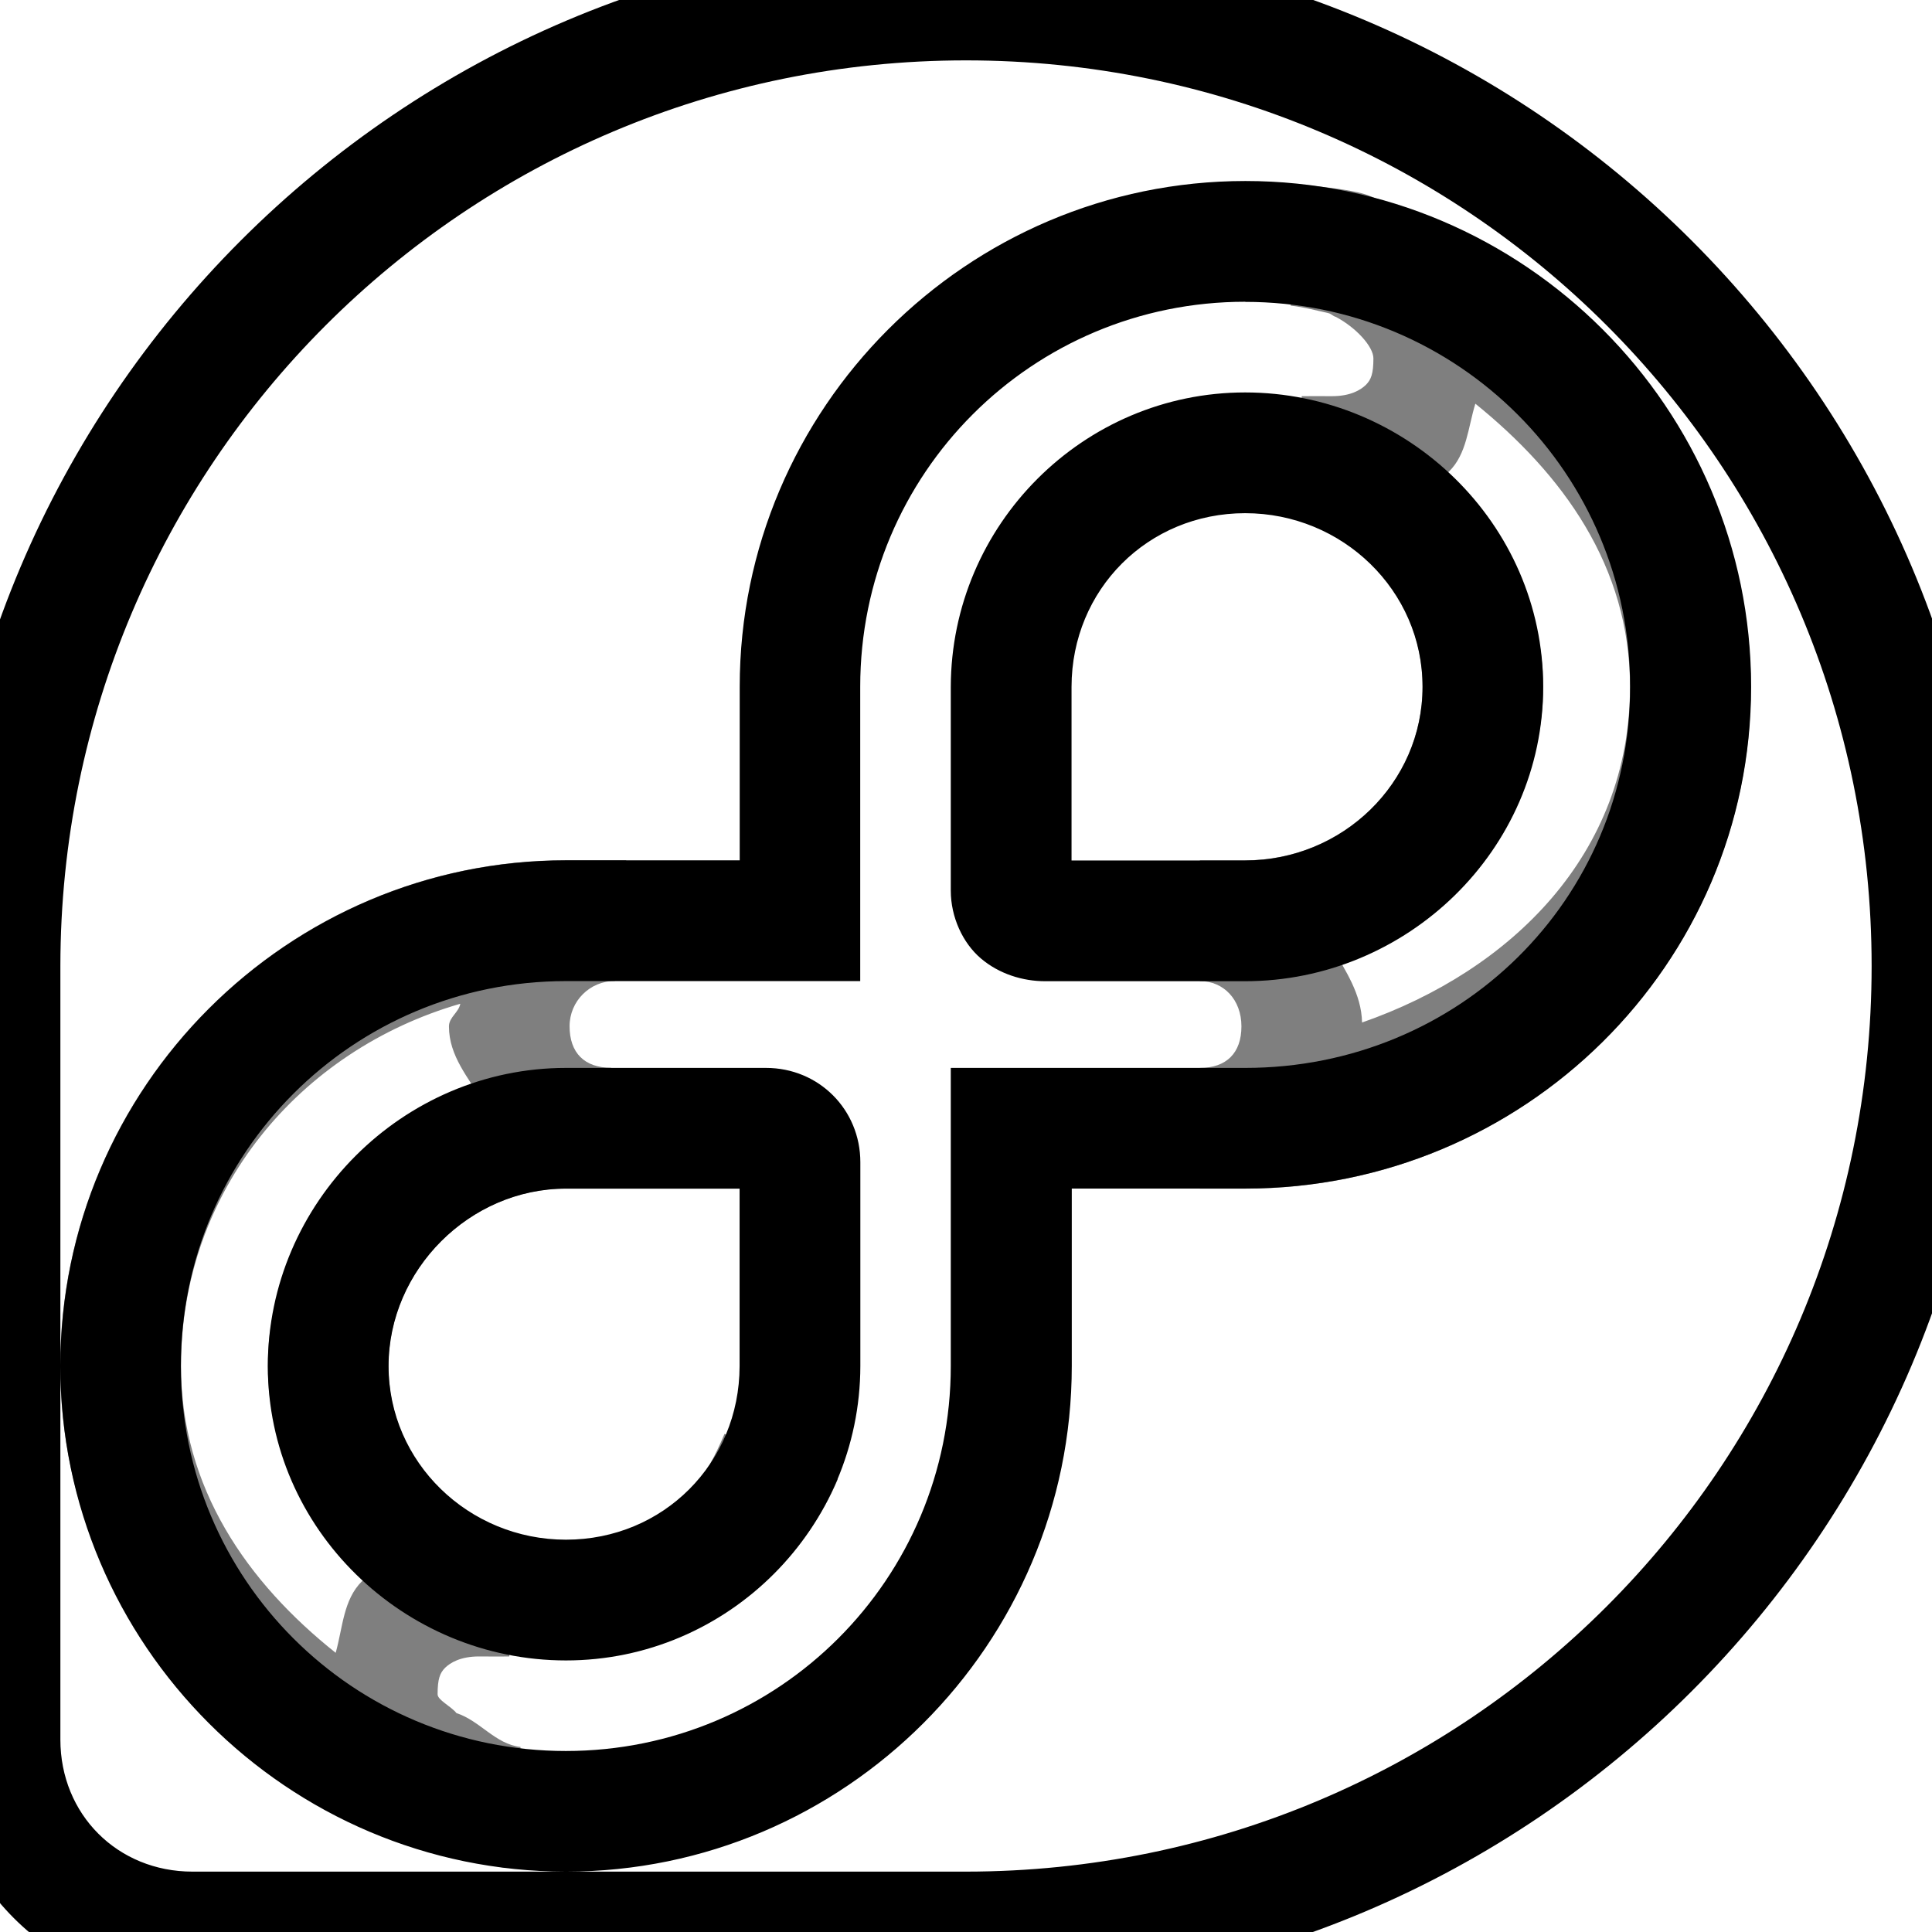 <?xml version='1.0' encoding='UTF-8' standalone='no'?>
<!-- Created with Inkscape (http://www.inkscape.org/) -->

<svg xmlns:cc='http://creativecommons.org/ns#' xmlns:dc='http://purl.org/dc/elements/1.1/' sodipodi:docname='start-here-fedora-symbolic.svg' height='16' id='svg7384' xmlns:inkscape='http://www.inkscape.org/namespaces/inkscape' xmlns:rdf='http://www.w3.org/1999/02/22-rdf-syntax-ns#' xmlns:sodipodi='http://sodipodi.sourceforge.net/DTD/sodipodi-0.dtd' style='enable-background:new' xmlns:svg='http://www.w3.org/2000/svg' inkscape:version='0.48.4 r9939' version='1.1' width='16' xmlns:xlink='http://www.w3.org/1999/xlink' xmlns='http://www.w3.org/2000/svg'>
  <sodipodi:namedview inkscape:bbox-nodes='false' inkscape:bbox-paths='true' bordercolor='#666666' borderlayer='false' borderopacity='1' inkscape:current-layer='layer1' inkscape:cx='-363.33794' inkscape:cy='-363.11662' gridtolerance='10' inkscape:guide-bbox='true' guidetolerance='10' id='namedview88' inkscape:object-nodes='false' inkscape:object-paths='false' objecttolerance='10' pagecolor='#333333' inkscape:pageopacity='1' inkscape:pageshadow='2' showborder='true' showgrid='false' showguides='true' inkscape:showpageshadow='true' inkscape:snap-bbox='true' inkscape:snap-bbox-midpoints='false' inkscape:snap-global='true' inkscape:snap-grids='true' inkscape:snap-nodes='true' inkscape:snap-others='false' inkscape:snap-to-guides='true' inkscape:window-height='711' inkscape:window-maximized='1' inkscape:window-width='1366' inkscape:window-x='0' inkscape:window-y='27' inkscape:zoom='1'>
    <inkscape:grid empspacing='2' enabled='true' id='grid4866' originx='-460px' originy='-548px' snapvisiblegridlinesonly='true' spacingx='1px' spacingy='1px' type='xygrid' visible='true'/>
  </sodipodi:namedview>
  <title id='title8473'>Moka Symbolic Icon Theme</title>
  <defs id='defs7386'>
    <filter inkscape:collect='always' color-interpolation-filters='sRGB' id='filter7554'>
      <feBlend inkscape:collect='always' id='feBlend7556' in2='BackgroundImage' mode='darken'/>
    </filter>
    <linearGradient inkscape:collect='always' gradientTransform='matrix(0.081,0,0,0.079,540.814,254.847)' gradientUnits='userSpaceOnUse' xlink:href='#linearGradient3785' id='linearGradient3189' x1='365.512' x2='365.978' y1='408.397' y2='520.171'/>
    <linearGradient id='linearGradient3785'>
      <stop id='stop3787' offset='0' style='stop-color:#384880;stop-opacity:1;'/>
      <stop id='stop3789' offset='1' style='stop-color:#000000;stop-opacity:1;'/>
    </linearGradient>
  </defs>
  <g inkscape:groupmode='layer' id='layer9' inkscape:label='status' style='display:inline' transform='translate(-701,331)'/>
  <g inkscape:groupmode='layer' id='layer10' inkscape:label='devices' style='display:inline;filter:url(#filter7554)' transform='translate(-701,331)'/>
  <g inkscape:groupmode='layer' id='layer1' inkscape:label='places' style='display:inline' transform='translate(-460,-286)'>
    
    <path inkscape:connector-curvature='0' d='m 468,285.5 c -4.687,0 -8.497,3.814 -8.5,8.5 l 0,5.062 0,1.125 0,0.219 c 0,1.152 0.941,2.094 2.094,2.094 l 0.219,0 6.188,0 c 4.687,-0.002 8.5,-3.812 8.5,-8.5 0,-4.689 -3.812,-8.5 -8.5,-8.5 z m 0,1 c 4.148,0 7.5,3.352 7.5,7.5 0,4.147 -3.353,7.498 -7.5,7.5 l -3.312,0 -2.875,0 -0.219,0 c -0.62,0 -1.094,-0.473 -1.094,-1.094 l 0,-0.219 0,-1.125 0,-1.75 0,-3.312 c 0.003,-4.146 3.354,-7.5 7.5,-7.5 z m -7.5,10.812 c 0,2.306 1.882,4.188 4.188,4.188 2.306,0 4.188,-1.881 4.188,-4.188 l 0,-1.469 1.438,0 c 2.301,6e-5 4.188,-1.85 4.188,-4.156 0,-2.306 -1.882,-4.188 -4.188,-4.188 -2.306,0 -4.188,1.882 -4.188,4.188 l 0,1.438 -1.438,0 c -2.306,6e-5 -4.188,1.882 -4.188,4.188 z m 9.812,-8.812 c 1.764,0 3.188,1.423 3.188,3.188 0,1.764 -1.418,3.156 -3.188,3.156 l -1.938,0 -0.5,0 0,0.5 0,1.969 c 0,1.765 -1.423,3.188 -3.188,3.188 -1.765,0 -3.188,-1.423 -3.188,-3.188 0,-1.765 1.423,-3.187 3.188,-3.188 l 1.938,0 0.5,0 0,-0.5 0,-1.938 c 0,-1.765 1.423,-3.188 3.188,-3.188 z m 0,0.75 c -1.342,0 -2.435,1.097 -2.438,2.438 l 0,1.688 c 0,0.218 0.098,0.433 0.25,0.562 0.152,0.129 0.348,0.188 0.531,0.188 l 1.656,0 c 1.342,0 2.469,-1.086 2.469,-2.438 0,-1.352 -1.127,-2.438 -2.469,-2.438 z m 0,1 c 0.806,0 1.469,0.641 1.469,1.438 0,0.797 -0.663,1.438 -1.469,1.438 l -1.438,0 0,-1.438 c 0.001,-0.806 0.633,-1.438 1.438,-1.438 z m -5.625,4.594 c -1.352,0 -2.469,1.117 -2.469,2.469 0,1.352 1.127,2.438 2.469,2.438 1.342,0 2.436,-1.097 2.438,-2.438 l 0,-1.688 c 0,-0.436 -0.344,-0.781 -0.781,-0.781 l -1.656,0 z m 0,1 1.438,0 0,1.469 c -0.001,0.805 -0.633,1.438 -1.438,1.438 -0.806,0 -1.469,-0.641 -1.469,-1.438 0,-0.797 0.672,-1.469 1.469,-1.469 z' id='path4037' style='font-size:medium;font-style:normal;font-variant:normal;font-weight:normal;font-stretch:normal;text-indent:0;text-align:start;text-decoration:none;line-height:normal;letter-spacing:normal;word-spacing:normal;text-transform:none;direction:ltr;block-progression:tb;writing-mode:lr-tb;text-anchor:start;baseline-shift:baseline;color:#000000;fill-opacity:1;fill-rule:nonzero;stroke:none;stroke-width:1;marker:none;visibility:visible;display:inline;overflow:visible;enable-background:accumulate;font-family:Sans;-inkscape-font-specification:Sans'/>
    <path inkscape:connector-curvature='0' d='m 470.812,287.531 -0.062,0.5 -0.062,0.5 c 0.114,0.013 0.212,0.04 0.312,0.062 0.024,0.005 0.039,0.025 0.062,0.031 0.163,0.085 0.312,0.244 0.312,0.344 5e-5,0.128 -0.02,0.177 -0.062,0.219 -0.043,0.042 -0.127,0.094 -0.281,0.094 -0.122,0 -0.202,-0.001 -0.219,0 -0.002,2.1e-4 -0.033,-2.1e-4 -0.031,0 l -0.062,0.5 -0.094,0.5 c 0.009,0.002 0.022,-0.002 0.031,0 0.646,0.145 1.125,0.715 1.125,1.406 0,0.797 -0.663,1.438 -1.469,1.438 l -0.375,0 0,1 c 0.197,0 0.344,0.154 0.344,0.375 0,0.221 -0.125,0.344 -0.344,0.344 l 0,1 0.375,0 c 2.301,6e-5 4.188,-1.85 4.188,-4.156 0,-1.653 -1.071,-2.915 -2.469,-3.594 -0.285,-0.138 -0.465,-0.429 -0.781,-0.5 -0.144,-0.032 -0.298,-0.046 -0.438,-0.062 z m 1.406,1.812 c 0.719,0.582 1.281,1.342 1.281,2.344 0,1.387 -0.985,2.35 -2.219,2.781 -0.005,-0.237 -0.137,-0.428 -0.25,-0.625 0.968,-0.325 1.75,-1.08 1.75,-2.156 0,-0.721 -0.374,-1.302 -0.875,-1.75 0.025,-0.021 0.07,-0.008 0.094,-0.031 0.149,-0.146 0.158,-0.364 0.219,-0.562 z m -7.531,3.781 c -2.306,6e-5 -4.188,1.882 -4.188,4.188 0,1.953 1.372,3.542 3.188,4 0.023,0.007 0.04,0.025 0.062,0.031 0.15,0.035 0.281,0.107 0.438,0.125 l 0.062,-0.5 0.062,-0.5 c -0.211,-0.025 -0.335,-0.217 -0.531,-0.281 -0.046,-0.058 -0.156,-0.107 -0.156,-0.156 0,-0.128 0.02,-0.177 0.062,-0.219 0.043,-0.042 0.127,-0.094 0.281,-0.094 0.122,0 0.202,0.002 0.219,0 0.002,-2.2e-4 0.033,2.2e-4 0.031,0 l 0.062,-0.5 0.094,-0.5 c -0.009,-0.002 -0.022,0.002 -0.031,0 -0.646,-0.145 -1.125,-0.715 -1.125,-1.406 0,-0.797 0.672,-1.469 1.469,-1.469 l 0.375,0 0,-0.5 0,-0.5 c -0.22,0 -0.344,-0.123 -0.344,-0.344 -5e-5,-0.207 0.167,-0.375 0.375,-0.375 l 0,-0.5 0.094,0 0,-0.5 -0.094,0 -0.406,0 z m -0.875,1.188 c -0.012,0.072 -0.094,0.112 -0.094,0.188 0,0.246 0.162,0.425 0.281,0.625 -0.985,0.325 -1.781,1.101 -1.781,2.188 0,0.721 0.374,1.302 0.875,1.75 -0.025,0.021 -0.07,0.008 -0.094,0.031 -0.156,0.153 -0.16,0.384 -0.219,0.594 -0.731,-0.582 -1.281,-1.364 -1.281,-2.375 0,-1.455 0.984,-2.616 2.312,-3 z M 466,297.875 c -0.08,0.188 -0.163,0.35 -0.281,0.469 l 0.344,0.344 0.344,0.344 c 0.233,-0.233 0.414,-0.505 0.531,-0.781 L 466.469,298.062 466,297.875 z' id='path4039' style='font-size:medium;font-style:normal;font-variant:normal;font-weight:normal;font-stretch:normal;text-indent:0;text-align:start;text-decoration:none;line-height:normal;letter-spacing:normal;word-spacing:normal;text-transform:none;direction:ltr;block-progression:tb;writing-mode:lr-tb;text-anchor:start;baseline-shift:baseline;opacity:0.5;color:#000000;fill-opacity:1;fill-rule:nonzero;stroke:none;stroke-width:1;marker:none;visibility:visible;display:inline;overflow:visible;enable-background:accumulate;font-family:Sans;-inkscape-font-specification:Sans'/>
  </g>
  <g inkscape:groupmode='layer' id='layer14' inkscape:label='mimetypes' style='display:inline' transform='translate(-701,331)'/>
  <g inkscape:groupmode='layer' id='layer15' inkscape:label='emblems' style='display:inline' transform='translate(-701,331)'/>
  <g inkscape:groupmode='layer' id='g71291' inkscape:label='emotes' style='display:inline' transform='translate(-701,331)'/>
  <g inkscape:groupmode='layer' id='g4953' inkscape:label='categories' style='display:inline' transform='translate(-701,331)'/>
  <g inkscape:groupmode='layer' id='layer12' inkscape:label='actions' style='display:inline' transform='translate(-701,331)'/>
</svg>
